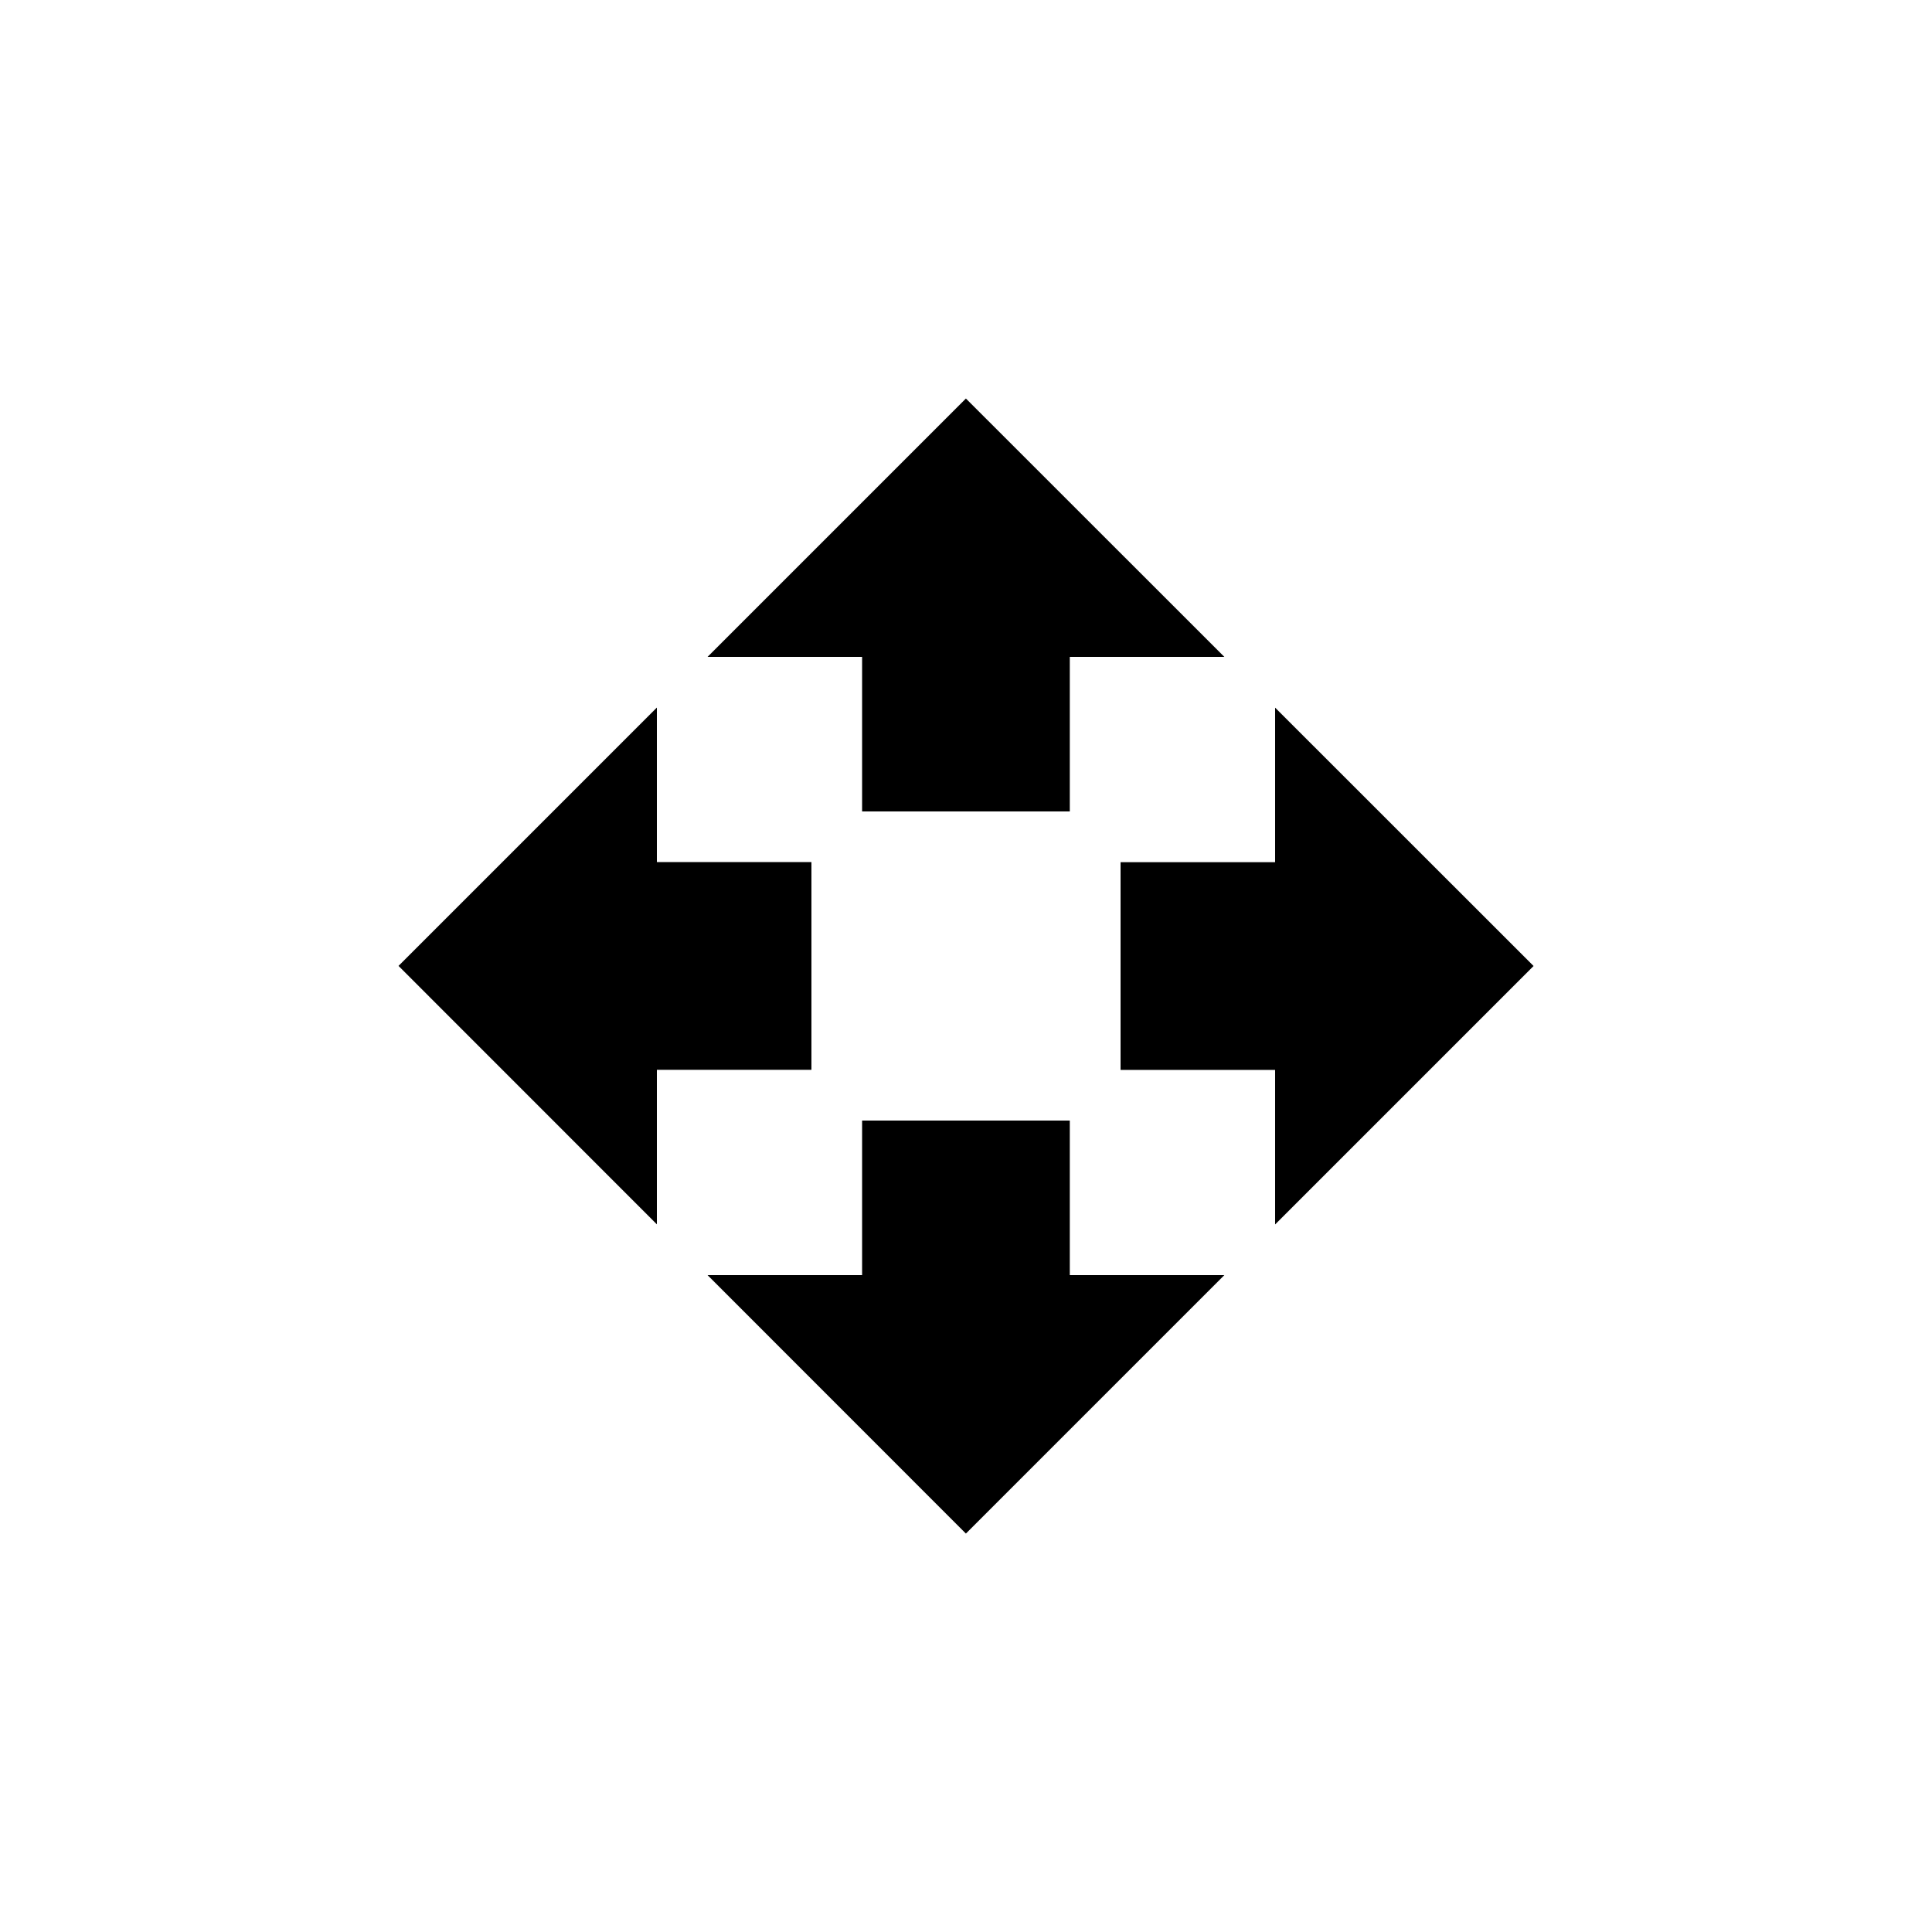 <!-- Generated by IcoMoon.io -->
<svg version="1.1" xmlns="http://www.w3.org/2000/svg" width="40" height="40" viewBox="0 0 40 40">
<title>mt-open_with</title>
<path d="M22.149 23.2v3.2h3.2l-5.351 5.351-5.349-5.351h3.2v-3.2h4.3zM31.751 20l-5.351 5.351v-3.2h-3.2v-4.3h3.2v-3.2zM16.8 17.849v4.3h-3.2v3.2l-5.349-5.351 5.349-5.349v3.2h3.2zM17.849 16.8v-3.2h-3.2l5.349-5.349 5.351 5.349h-3.2v3.2h-4.3z"></path>
</svg>
